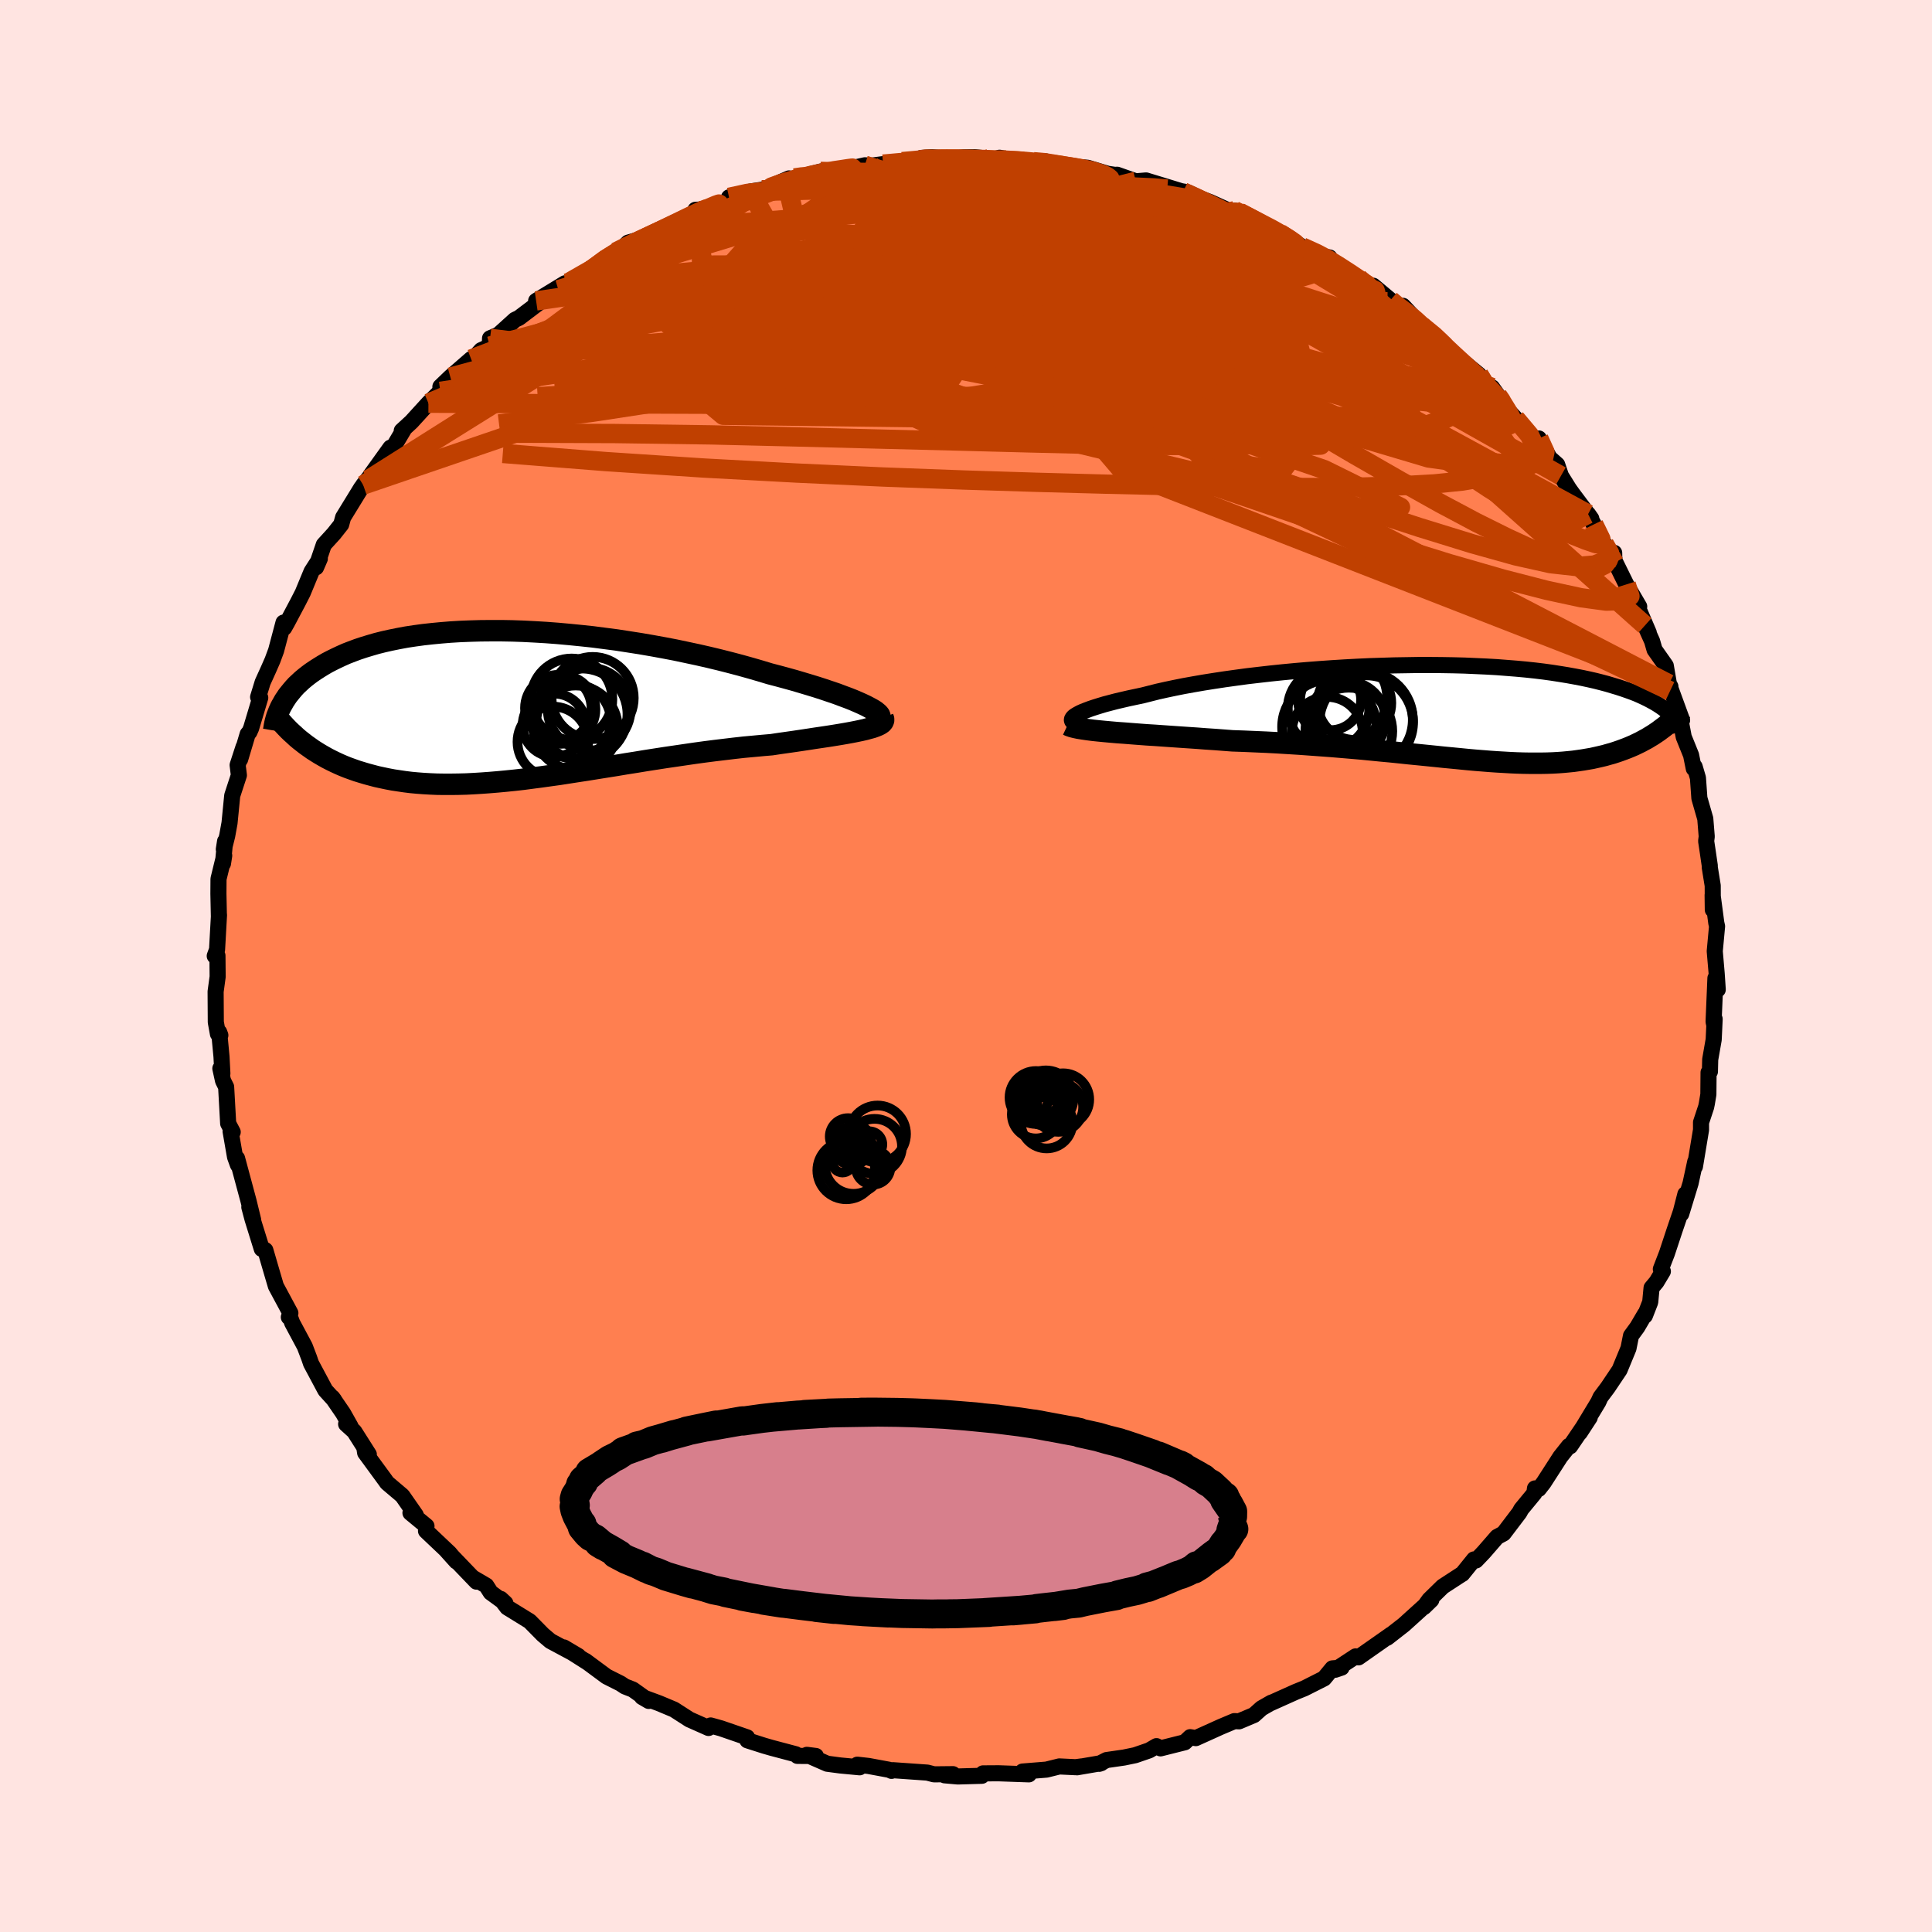 <svg xmlns="http://www.w3.org/2000/svg" width="500" height="500" viewBox="-100 -100 200 200"><defs><clipPath id="c"><path d="m36.73.15-.4-.19-.45-.2-.49-.21-.53-.21-.57-.21-.61-.23-.65-.22-.68-.23-.71-.23-.75-.23-.77-.23-.81-.24-.83-.23-.85-.23-.88-.23-.96-.29-1-.29-1.04-.29-1.06-.28-1.1-.28-1.12-.27-1.14-.26-1.17-.25-1.18-.25-1.2-.23-1.21-.22-1.22-.21-1.22-.19-1.23-.19-1.23-.16-1.23-.16-1.22-.13-1.21-.12-1.21-.11-1.19-.09-1.18-.07-1.17-.06-1.15-.04-1.12-.02h-1.11l-1.08.01-1.05.03-1.03.04-1 .06-.98.08-.94.09-.91.1-.88.12-.86.13-.81.15-.79.16-.76.17-.72.18-.69.2-.66.2-.63.21-.59.22-.57.22-.54.24-.51.24-.49.24-.46.24-.43.25-.42.26-.39.25-.37.25-.35.26-.33.26-.31.26-.29.27-.28.26-.25.27-.23.27-.22.27-.21.26-.18.27-.18.27-.15.27-.15.26 2.55 4.02.34.24.35.25.36.23.37.23.38.22.39.22.41.21.41.2.43.2.44.19.45.18.47.17.48.17.49.15.5.15.52.14.53.14.55.12.57.12.58.11.6.09.61.09.64.08.65.06.66.05.69.04.7.03.73.01h.73l.76-.01.78-.02.79-.04.81-.05.83-.06.84-.07.86-.08.88-.09.89-.1.91-.12.92-.12.93-.13.95-.13.96-.15.97-.15.98-.15 1-.16 1-.16 1.01-.16 1.01-.17 1.02-.16 1.03-.17 1.03-.16 1.03-.16 1.03-.15 1.02-.15 1.03-.15 1.02-.14 1.02-.13 1-.12 1-.12.99-.11.98-.09.96-.09.94-.08.79-.12.78-.11.77-.11.74-.11.73-.11.71-.11.68-.1.67-.1.63-.1.61-.1.58-.1.55-.1.51-.1.48-.1.44-.1"/></clipPath><clipPath id="b"><path d="m-38.63.42.17-.12.22-.13.26-.14.31-.14.36-.14.4-.15.45-.15.48-.15.53-.16.57-.15.61-.16.64-.15.69-.16.71-.15.75-.16.75-.19.79-.2.85-.19.9-.19.95-.19 1-.18 1.04-.18 1.07-.17 1.12-.17 1.15-.16 1.18-.16 1.2-.14 1.23-.14 1.25-.13 1.26-.12 1.28-.11 1.29-.1 1.29-.09 1.29-.08 1.3-.07 1.28-.06 1.29-.04 1.27-.04 1.26-.02 1.24-.02h1.23l1.2.01 1.18.02 1.16.03 1.13.05 1.1.05 1.07.06 1.04.08 1.01.08.98.09.94.1.91.11.87.12.83.13.8.13.77.14.73.14.7.15.66.15.63.16.6.16.57.17.54.16.52.17.49.17.47.17.44.17.41.18.39.18.37.18.34.18.33.18.3.18.28.18.26.18.24.18.22.19.2.18.19.18-1.26 1.72-.28.19-.3.2-.3.18-.31.19-.32.17-.33.18-.33.16-.35.17-.35.15-.36.15-.37.14-.38.14-.38.13-.4.13-.4.11-.42.12-.42.1-.44.1-.45.1-.47.08-.47.08-.49.07-.5.07-.51.05-.53.05-.55.04-.55.03-.57.02-.59.01H8.54l-.63-.01-.66-.02-.67-.03-.69-.04-.7-.04-.73-.05-.75-.06-.76-.06-.78-.07-.81-.08-.82-.08-.85-.08-.86-.09-.89-.09-.9-.09-.93-.09-.94-.1-.97-.1-.98-.09-1.01-.1-1.02-.1-1.04-.09-1.06-.09-1.08-.09-1.09-.08-1.1-.08-1.12-.08-1.13-.07-1.14-.07-1.15-.06-1.16-.05-1.16-.05-1.17-.04-.92-.07-.92-.07-.91-.06-.91-.07-.9-.06-.89-.06-.87-.06-.86-.06-.85-.06-.82-.05-.8-.06-.78-.06-.76-.06-.72-.05-.69-.06"/></clipPath><filter id="a"><feTurbulence baseFrequency=".05" numOctaves="3" result="noise" type="noise"/><feDisplacementMap in="SourceGraphic" in2="noise" scale="2"/></filter></defs><rect width="100%" height="100%" x="-100" y="-100" fill="#FFE4E1"/><path fill="coral" stroke="#000" stroke-linejoin="round" stroke-width="1.667" d="m77.71.79.11 1.65-.24-1.18-.19 4.5.07.35.04-.62-.1 2.13-.36 2.06-.03 1.25-.14.09-.02 2.27-.16.96-.07.34-.53 1.6v.77l-.63 3.8.03-.5-.48 2.22-.97 3.18.43-2.04-.47 1.83-.64 1.88-.8 2.42-.63 1.63.21.23-.66 1.1-.51.61-.14 1.47-.55 1.41.01-.17-.8 1.36-.65.89-.26 1.3-.92 2.23-1.18 1.76-.1.14-.69.92-.23.5-1.92 3.18 1.03-1.58-2.03 2.99-.12-.04-.89 1.12-1.74 2.7-.5.64-.39-.06-.07.51-1.35 1.64-.19.35-1.64 2.16-.67.36-1.39 1.6-.8.84-.2-.11-1.21 1.5-.14.08-1.89 1.23-1.39 1.36-.55.76.76-.74-2.84 2.57-1.73 1.35.39-.33-.18.13-3.18 2.23-.3-.1-2.1 1.38.65-.22-.95.08-.86 1.04-2.04 1.03-.89.36-2.54 1.14v-.02l-1.01.58-.78.7-1.54.65-.49-.02-1.4.59-2.59 1.17-.58-.1-.56.53-2.51.63-.42-.23-.76.44-1.45.5-1.16.24-1.8.26-.76.39.21-.07-2.51.43.47-.09-.62.08-1.68-.08-1.33.33-2.48.2.66.29-3.13-.11-1.62.01-.12.25-2.49.07-1.36-.12.86-.12-1.96.02-.69-.18-3.56-.25-.15.07-.23-.11-2.16-.4-1.15-.13.24.27-2.01-.19-1.35-.18-2.1-.92.93.12-1.91-.01-.17-.17-2.49-.66-.8-.23-1.72-.55-.03-.31-2.7-.93-1.07-.3-.22.26-1.98-.88-1.6-1.03-1.55-.65-1.76-.65.7.41-1.65-1.18-.82-.32-.45-.3-1.45-.73-2.19-1.62.18.14-2.41-1.53 1.5.89-2.89-1.55-.78-.66-1.37-1.39-2.32-1.43-.67-.88.48.45-1.52-1.11-.46-.72-1.28-.75.26.34-3.13-3.26 1.05 1.17-.7-.85-2.44-2.31.05-.5-1.66-1.37.55.23-1.39-2-1.58-1.34-.19-.27-2.08-2.84-.08-.5.46.67-1.51-2.38-.84-.76.46.25-.77-1.37-1.11-1.62.18.24-.91-1-1.48-2.77-.19-.56-.46-1.21-1.3-2.43-.2-.54-.15-.06.16-.42-1.5-2.79-.36-1.22-.73-2.5-.15-.1-.22-.03-.96-3.09-.33-1.24.4 1.34-.48-1.97-1.19-4.42.09.68-.3-.83-.46-2.65.22.08-.47-.89-.21-3.78-.32-.64-.28-1.27.21.52-.09-1.74-.24-2.54.12.32-.25-.14-.22-1.22-.02-3.16.21-1.54-.02-2.18-.28.03.24-.66.2-3.59-.01.19-.05-2.39.01-1.52.59-2.42-.13.83.22-2.31-.13.83.35-1.4.24-1.32.28-2.84.69-2.11-.13-1.05.61-1.87-.35 1.27.78-2.61.18-.21.17-.38.95-3.17-.22-.07.47-1.53.59-1.3.43-.98.37-1 .77-2.9.07.54.3-.53 1.14-2.15.48-.94.91-2.2.86-1.34-.39.9.8-2.34 1.04-1.14.76-.96.2-.73 1.87-3.05.93-1.21-.72.91.53-.56.2-.4 2.09-2.91.25.03 1.14-1.92-.22.14 1-.92 1.76-1.93 1.24-1.23v-.48l1.03-.99 2.15-1.87.35-.16.69-.76.89-.41.03-.82.87-.37 1.7-1.54.42-.2 2.59-1.96-.81.2 2.98-1.82-.68.66 1.06-.74 2.02-1.17.14-.01 2.62-1.97-.15.09.36.07 1.17-1.14 1.66-.47 1.11-.43 1.65-1 2.25-.97.3-.53 1.03-.06 2.35-.74.1-.49 2.19-.6 1.2-.19 1.5-.42-2.31.84 3.63-1.59-.3.21 3.57-.92.39-.07v.15l1.77-.32.11.11 2.31-.52.66.04 1.23-.16 1.97-.26 1.62-.12.26-.07.1-.19 1.08-.07 1.93.14 1.4-.13 1.16-.01 1.45.15.06.2 1.02-.3 2.71.47.8-.06 1.29-.03.67.34 2.46.46.64-.19.57.05 2.06.62.73.11.25-.01 1.93.68 1.06-.09 3.83 1.17-.2-.06.68.12 1.47.69.88.33L27.65-78l.16-.19.48.17 1.18.59 1.72.92 1.04.47.24.18 1 .51 1.32.91 1.98.94.86.15.36.61 2.66 1.55 1.4 1.13.71.33-.6-.69 1.78 1.49.34.57.96.02 1.93 2.06 1.84 1.45.55.47-1.04-.58 2.07 1.92-.8-.91 3.31 2.72.09.27 1.85 1.89 1.1 1.52-1.68-2.36 1.74 2.47.68.74 2.49 2.89-.07-.82 1.12 2.02.78.69.39 1.16.84 1.35.33.46 1.55 2.07.42.55-.33-.47.59 1.07 1.09 2.02 1.04 1.95-.02-1.03-.15.43 1.4 2.84 1.34 2.29-.6-1 1.59 3.71-.39-.76.73 1.62.26.9 1.16 1.65.45 2.61.03-.45-.16-.27 1.37 3.75-.33-.88.5 2.62.76 1.88.28 1.39.09-.19.34 1.16.15 2.1.61 2.12.15 1.85-.06.47.15 1 .23 1.57-.01.12.31 1.92.01 2.5-.02-1.51.38 2.87.08.35-.24 2.58.2 2.32.11 1.65" filter="url(#a)"/><path fill="#fff" d="m-38.63.42.17-.12.22-.13.26-.14.31-.14.36-.14.4-.15.45-.15.48-.15.53-.16.57-.15.61-.16.64-.15.69-.16.71-.15.75-.16.75-.19.79-.2.85-.19.9-.19.95-.19 1-.18 1.04-.18 1.07-.17 1.12-.17 1.15-.16 1.18-.16 1.2-.14 1.23-.14 1.25-.13 1.26-.12 1.28-.11 1.29-.1 1.29-.09 1.29-.08 1.3-.07 1.28-.06 1.29-.04 1.27-.04 1.26-.02 1.24-.02h1.23l1.2.01 1.18.02 1.16.03 1.13.05 1.1.05 1.07.06 1.04.08 1.01.08.98.09.94.1.91.11.87.12.83.13.8.13.77.14.73.14.7.15.66.15.63.16.6.16.57.17.54.16.52.17.49.17.47.17.44.17.41.18.39.18.37.18.34.18.33.18.3.18.28.18.26.18.24.18.22.19.2.18.19.18-1.26 1.72-.28.19-.3.2-.3.18-.31.19-.32.17-.33.18-.33.16-.35.17-.35.15-.36.15-.37.14-.38.14-.38.13-.4.13-.4.11-.42.12-.42.1-.44.1-.45.1-.47.08-.47.08-.49.07-.5.07-.51.05-.53.05-.55.04-.55.03-.57.02-.59.01H8.54l-.63-.01-.66-.02-.67-.03-.69-.04-.7-.04-.73-.05-.75-.06-.76-.06-.78-.07-.81-.08-.82-.08-.85-.08-.86-.09-.89-.09-.9-.09-.93-.09-.94-.1-.97-.1-.98-.09-1.01-.1-1.02-.1-1.04-.09-1.06-.09-1.08-.09-1.09-.08-1.1-.08-1.12-.08-1.13-.07-1.14-.07-1.15-.06-1.16-.05-1.16-.05-1.17-.04-.92-.07-.92-.07-.91-.06-.91-.07-.9-.06-.89-.06-.87-.06-.86-.06-.85-.06-.82-.05-.8-.06-.78-.06-.76-.06-.72-.05-.69-.06" filter="url(#a)" transform="translate(49.79 -26.23)"/><path fill="#fff" d="m36.73.15-.4-.19-.45-.2-.49-.21-.53-.21-.57-.21-.61-.23-.65-.22-.68-.23-.71-.23-.75-.23-.77-.23-.81-.24-.83-.23-.85-.23-.88-.23-.96-.29-1-.29-1.04-.29-1.06-.28-1.1-.28-1.12-.27-1.14-.26-1.17-.25-1.18-.25-1.2-.23-1.21-.22-1.22-.21-1.22-.19-1.23-.19-1.23-.16-1.23-.16-1.22-.13-1.21-.12-1.21-.11-1.19-.09-1.18-.07-1.17-.06-1.15-.04-1.12-.02h-1.11l-1.08.01-1.05.03-1.03.04-1 .06-.98.08-.94.09-.91.1-.88.12-.86.13-.81.15-.79.16-.76.17-.72.18-.69.2-.66.2-.63.21-.59.22-.57.22-.54.24-.51.24-.49.24-.46.24-.43.25-.42.26-.39.25-.37.25-.35.26-.33.26-.31.26-.29.27-.28.26-.25.27-.23.27-.22.27-.21.26-.18.27-.18.27-.15.27-.15.26 2.55 4.02.34.24.35.25.36.23.37.23.38.22.39.22.41.21.41.2.43.2.44.19.45.18.47.17.48.17.49.15.5.15.52.14.53.14.55.12.57.12.58.11.6.09.61.09.64.08.65.06.66.05.69.04.7.03.73.01h.73l.76-.01.78-.02.79-.04.81-.05.83-.06.84-.07.86-.08.88-.09.89-.1.91-.12.92-.12.93-.13.95-.13.96-.15.97-.15.98-.15 1-.16 1-.16 1.01-.16 1.01-.17 1.02-.16 1.03-.17 1.03-.16 1.03-.16 1.03-.15 1.02-.15 1.03-.15 1.02-.14 1.02-.13 1-.12 1-.12.99-.11.98-.09.96-.09.94-.08.79-.12.78-.11.77-.11.74-.11.73-.11.71-.11.68-.1.67-.1.63-.1.61-.1.58-.1.55-.1.51-.1.48-.1.44-.1" filter="url(#a)" transform="translate(-47.07 -27.08)"/><g fill="none" stroke="#000" transform="translate(49.79 -26.23)"><path stroke-linejoin="round" stroke-width="1.667" d="m-37.49 1.28-.35-.04-.3-.06-.24-.06-.19-.08-.14-.08-.09-.09-.03-.1.02-.11.07-.12.11-.12.17-.12.22-.13.26-.14.31-.14.36-.14.4-.15.45-.15.48-.15.53-.16.57-.15.61-.16.64-.15.69-.16.71-.15.75-.16.75-.19.79-.2.85-.19.9-.19.95-.19 1-.18 1.04-.18 1.07-.17 1.12-.17 1.15-.16 1.18-.16 1.2-.14 1.23-.14 1.25-.13 1.26-.12 1.28-.11 1.29-.1 1.29-.09 1.29-.08 1.3-.07 1.28-.06 1.29-.04 1.27-.04 1.26-.02 1.24-.02h1.23l1.2.01 1.18.02 1.16.03 1.13.05 1.1.05 1.07.06 1.04.08 1.01.08.98.09.94.1.91.11.87.12.83.13.8.13.77.14.73.14.7.15.66.15.63.16.6.16.57.17.54.16.52.17.49.17.47.17.44.17.41.18.39.18.37.18.34.18.33.18.3.18.28.18.26.18.24.18.22.19.2.18.19.18.17.18.16.18.14.17.12.18.11.17.1.18.08.17.08.17.06.17.05.16" filter="url(#a)"/><path stroke-linejoin="round" stroke-width="2.222" d="m-39.27 1.28.19.09.26.09.32.08.38.08.44.07.48.07.54.07.57.06.62.06.66.06.69.06.72.05.76.06.78.06.8.06.82.05.85.06.86.06.87.06.89.06.9.06.91.07.91.06.92.07.92.07 1.17.04 1.16.05 1.16.05 1.15.06 1.14.07 1.13.07 1.12.08 1.1.08 1.09.08 1.08.09 1.06.09 1.04.09 1.02.1 1.01.1.98.09.97.1.94.1.93.09.9.09.89.09.86.09.85.08.82.08.81.08.78.07.76.06.75.06.73.05.7.04.69.04.67.03.66.02.63.01h1.23l.59-.01.57-.02.55-.03.55-.04.53-.05.51-.05.5-.07.49-.07.47-.08.47-.08.45-.1.44-.1.42-.1.42-.12.4-.11.4-.13.38-.13.38-.14.37-.14.36-.15.35-.15.35-.17.33-.16.33-.18.32-.17.31-.19.3-.18.3-.2.28-.19.28-.21.27-.2.27-.21.25-.22.25-.21.25-.23.23-.22.23-.23.22-.23.21-.23" filter="url(#a)"/><circle cx="-10.305" cy=".715" r="3.948" clip-path="url(#b)" filter="url(#a)"/><circle cx="-12.045" cy="-1.34" r="3.152" clip-path="url(#b)" filter="url(#a)"/><circle cx="-8.35" cy=".99" r="4.844" clip-path="url(#b)" filter="url(#a)"/><circle cx="-10.16" cy="1.92" r="4.5" clip-path="url(#b)" filter="url(#a)"/><circle cx="-12.395" cy="2.055" r="3.678" clip-path="url(#b)" filter="url(#a)"/><circle cx="-12.26" cy="-.42" r="4.218" clip-path="url(#b)" filter="url(#a)"/><circle cx="-9.575" cy="-.995" r="3.814" clip-path="url(#b)" filter="url(#a)"/><circle cx="-10.82" cy="-1.545" r="4.626" clip-path="url(#b)" filter="url(#a)"/><circle cx="-8.52" cy=".745" r="4.982" clip-path="url(#b)" filter="url(#a)"/><circle cx="-12.185" cy="1.48" r="4.882" clip-path="url(#b)" filter="url(#a)"/></g><g fill="none" stroke="#000" transform="translate(-47.07 -27.08)"><path stroke-linejoin="round" stroke-width="2.222" d="m37.94 1.46.14-.06.07-.09.01-.1-.04-.11-.1-.13-.16-.14-.2-.16-.26-.16-.31-.17-.36-.19-.4-.19-.45-.2-.49-.21-.53-.21-.57-.21-.61-.23-.65-.22-.68-.23-.71-.23-.75-.23-.77-.23-.81-.24-.83-.23-.85-.23-.88-.23-.96-.29-1-.29-1.04-.29-1.06-.28-1.1-.28-1.12-.27-1.14-.26-1.17-.25-1.18-.25-1.2-.23-1.21-.22-1.22-.21-1.22-.19-1.23-.19-1.23-.16-1.23-.16-1.22-.13-1.21-.12-1.21-.11-1.19-.09-1.18-.07-1.17-.06-1.15-.04-1.12-.02h-1.11l-1.08.01-1.05.03-1.03.04-1 .06-.98.08-.94.09-.91.1-.88.12-.86.13-.81.15-.79.16-.76.17-.72.18-.69.2-.66.2-.63.21-.59.22-.57.22-.54.24-.51.24-.49.24-.46.24-.43.25-.42.26-.39.25-.37.25-.35.26-.33.26-.31.26-.29.27-.28.26-.25.27-.23.27-.22.27-.21.26-.18.27-.18.27-.15.27-.15.26-.13.26-.12.27-.1.26-.1.25-.08.26-.07.25-.06.25-.05.25-.04.25-.04.24" filter="url(#a)"/><path stroke-linejoin="round" stroke-width="2.222" d="m38.48 1.36.06.16v.14l-.06.14-.11.13-.17.12-.23.12-.27.11-.31.11-.37.1-.4.11-.44.1-.48.1-.51.1-.55.1-.58.1-.61.1-.63.1-.67.1-.68.1-.71.11-.73.11-.74.11-.77.11-.78.11-.79.12-.94.08-.96.09-.98.09-.99.11-1 .12-1 .12-1.02.13-1.02.14-1.03.15-1.02.15-1.03.15-1.03.16-1.03.16-1.03.17-1.02.16-1.01.17-1.01.16-1 .16-1 .16-.98.15-.97.15-.96.15-.95.13-.93.13-.92.12-.91.12-.89.1-.88.09-.86.08-.84.07-.83.06-.81.05-.79.04-.78.02-.76.01h-.73l-.73-.01-.7-.03-.69-.04-.66-.05-.65-.06-.64-.08-.61-.09-.6-.09-.58-.11-.57-.12-.55-.12-.53-.14-.52-.14-.5-.15-.49-.15-.48-.17-.47-.17-.45-.18-.44-.19-.43-.2-.41-.2-.41-.21-.39-.22-.38-.22-.37-.23-.36-.23-.35-.25-.34-.24-.32-.25-.32-.25-.31-.26-.29-.27-.29-.26-.28-.27-.26-.27-.26-.28-.25-.28-.24-.28" filter="url(#a)"/><circle cx="7.293" cy="1.02" r="4.732" clip-path="url(#c)" filter="url(#a)"/><circle cx="4.858" cy=".38" r="3.44" clip-path="url(#c)" filter="url(#a)"/><circle cx="4.298" cy="3.88" r="3.656" clip-path="url(#c)" filter="url(#a)"/><circle cx="8.058" cy=".485" r="4.29" clip-path="url(#c)" filter="url(#a)"/><circle cx="5.143" cy=".515" r="3.566" clip-path="url(#c)" filter="url(#a)"/><circle cx="4.443" cy="2.155" r="3.27" clip-path="url(#c)" filter="url(#a)"/><circle cx="6.658" cy="2.405" r="4.36" clip-path="url(#c)" filter="url(#a)"/><circle cx="6.248" cy="-.54" r="4.214" clip-path="url(#c)" filter="url(#a)"/><circle cx="6.453" cy="1.75" r="3.856" clip-path="url(#c)" filter="url(#a)"/><circle cx="8.423" cy="-.665" r="4.254" clip-path="url(#c)" filter="url(#a)"/></g><g fill="none" stroke="#C04000" stroke-linejoin="round" stroke-width="2"><path d="m40.65-71.19.85.76.1.38-.35.37-.65.49-.95.62-1.32.71-1.79.74-2.37.73-3 .67-3.65.63-4.24.62-4.81.63-5.36.65-5.97.64-6.65.61-7.43.56-8.25.53-9.04.58-9.74.67-10.37.67m72.63-19.09 1.17.61.99.54.65.41.38.32.17.26-.07.2-.38.12-.75.03-1.22-.1-1.75-.26-2.33-.45-2.97-.68-3.63-.93-4.29-1.15-5.01-1.32-5.87-1.52" filter="url(#a)"/><path d="m42.76-69.73-.12-.03v.52l-.28.68-.69.76-1.23.79-1.9.73-2.66.65-3.4.57-4.1.56-4.75.59-5.4.62-6.1.62-6.89.55-7.74.46-8.66.39-9.59.42-10.51.54-11.32.59m35.97-23.55 1.15-.1.85-.08.97-.07 1.2-.03h1.37l1.39.02 1.31.03 1.17.04 1.01.05.84.04.66.03.42.03.14.03-.16.01H5.2l-.91-.03-1.41-.05-1.97-.07-2.55-.1m58.52 26.84 1.45 1.72.43.92-.13.81-.58.77-1 .71-1.43.63-1.88.52-2.36.4-2.86.29-3.35.19-3.84.13-4.33.06-4.82-.01-5.35-.07-5.89-.12-6.46-.15-7.06-.19-7.67-.24-8.32-.31-8.97-.41-9.61-.52-10.16-.67-10.64-.84m32.9-29.18.62.03 1.33.14 2.03.18 2.62.25 3.06.32 3.41.36 3.63.4 3.74.42 3.76.45 3.7.47 3.64.49 3.64.5 3.73.53 3.78.6" filter="url(#a)"/><path d="m32.47-75.86.96.62.85.71.52.71.15.73-.23.77-.66.77-1.16.76-1.69.72-2.21.71-2.68.74-3.12.8-3.57.86-4.05.91-4.58.92-5.2.92-5.84.94-6.47.98-7.08 1.08-7.69 1.19-8.34 1.32-9.06 1.38-9.66 1.21" filter="url(#a)"/><path d="m42.05-70.06.3.13.07.22.01.43-.11.56-.35.64-.69.65-1.15.58-1.65.48-2.13.4-2.57.34-2.99.32-3.43.32-3.93.29-4.48.23-5.07.14-5.67.05-6.25-.01-6.83-.02h-7.45l-8.14-.02-8.9-.06-9.64-.15m-2.14-6.21 1.56-.89 1.42-.81 1.41-.78 1.44-.72 1.52-.7 1.68-.73 1.83-.76 1.92-.79 1.95-.79 1.87-.75 1.73-.68 1.56-.61 1.35-.53 1.14-.44.92-.37.67-.28.4-.19.09-.11-.31-.01-.76.11" filter="url(#a)"/><path d="m-19.64-80.78-.47.13 1.12-.4 1.53-.45 1.51-.37 1.28-.27 1.03-.19.8-.12.59-.09.38-.05.11-.01-.21.03-.65.11-1.31.23-2.12.38m59.99 12.92.59.51.98.73 1.01.83.76.7.41.45.11.24-.12.09-.28-.03-.48-.16-.77-.33-1.16-.6-1.62-.92-2.1-1.25-2.53-1.53-2.99-1.81-3.55-2.16-4.25-2.68m-25.5-6.52 1.4-.07 1.57.09 1.42.12 1.27.14 1.16.14 1.02.15.84.13.63.12.39.1.16.1-.09.07-.33.06-.62.03-.99-.01-1.49-.06-2.03-.12-2.53-.17-2.89-.22-3.06-.25m-34.64 9.12.1-.01.56-.28.88-.44 1.04-.5 1.06-.49.97-.44.8-.32.59-.17.36-.01.11.15-.14.33-.41.51-.73.68-1.06.87-1.39 1.08-1.73 1.29-2.07 1.54-2.44 1.8-2.86 2.12-3.37 2.46-3.87 2.76-4.18 2.87" filter="url(#a)"/><path d="m-38.98-71.93 1.69-1.24 1.01-.63 1-.54 1.2-.6 1.36-.66 1.45-.69 1.43-.67 1.3-.62 1.12-.52.88-.39.63-.27.34-.12.01.04-.39.23-.83.42-1.29.61-1.7.77-2.02.93-2.28 1.06" filter="url(#a)"/><path d="m-38.98-71.93 1.69-1.24 1.01-.63 1.01-.55 1.2-.6 1.37-.66 1.42-.69 1.35-.65 1.17-.57.93-.44.63-.29.32-.12-.06.07-.48.28-.98.51-1.5.73-1.99.92-2.28 1.06M59.3-54.61l.63 1.39-.17.79-.9.43-1.6.13-2.33-.2-3.11-.56-3.93-.93-4.77-1.29-5.65-1.6-6.56-1.89-7.54-2.21-8.57-2.58-9.63-2.95-10.64-3.26-11.72-3.56m45-5.29.65.31.8.46.64.47.38.4.11.36-.15.33-.4.31-.69.28-1.02.24-1.42.18-1.85.09-2.36-.03-2.92-.14-3.5-.26-4.08-.34-4.58-.4-5.03-.47-5.45-.59-6.06-.75-7.03-.89m23.13-4.63 1.15.1 1.19.19 1.14.19 1.02.16.88.16.75.17.62.19.52.19.4.2.24.2.03.2-.27.19-.6.17-.97.15-1.36.12-1.74.08-2.12.05h-2.5L2.5-80.6l-3.23-.09-3.65-.14-4.23-.15-4.88-.17" filter="url(#a)"/><path d="m53.1-61.21.39.63.28.67-.27.32-.74.09-1.07.02-1.42-.04-1.86-.19-2.42-.42-3.08-.69-3.78-1-4.5-1.28-5.21-1.6-5.89-1.94-6.59-2.3-7.28-2.7-8.07-3.09-9.13-3.33" filter="url(#a)"/><path d="m66.08-43.69.54.94.02.32-.16.41-.37.48-.66.32-1.05.04-1.46-.31-1.89-.63-2.31-.95-2.75-1.27-3.2-1.59-3.68-1.96-4.2-2.35-4.74-2.72-5.27-3.1-5.78-3.45-6.25-3.82-6.72-4.23-7.3-4.68-8.14-5.19m-15.76-4.81h.51l.99.04 1.47.02 1.83.03 2.1.03 2.28.06 2.4.07 2.44.09 2.41.12 2.37.13 2.31.15 2.29.16 2.25.18 2.18.18 2.02.17 1.78.13 1.52.07 1.35.06 1.38.12" filter="url(#a)"/><path d="m53.1-61.21.41.69.31.83-.18.6-.59.53-.85.59-1.14.67-1.49.68-1.94.64-2.44.56-2.97.49-3.49.4-4.03.33-4.54.21-5.07.11-5.6-.01-6.15-.1-6.73-.16-7.32-.19-7.94-.2-8.56-.22-9.2-.22-9.91-.14-10.68-.04m69.47-24.99.27.13 1.02.46 1.47.7 1.72.84 1.78.88 1.8.9 1.77.92 1.74.92 1.65.88 1.47.77 1.26.64 1.04.53.89.43.77.39.63.38M-8.58-83.01l1.79-.16 1.58-.02 1.52.07 1.7.15 1.98.21 2.22.26 2.36.3 2.39.33 2.37.35 2.34.35 2.28.35 2.2.32 2.07.3 1.89.28 1.66.27 1.35.23.86.07" filter="url(#a)"/><path d="m55.04-59.05.35.51.1.19.31.5.4.66.3.59.03.4-.27.19-.62-.03-.95-.27-1.3-.52-1.66-.79-2.06-1.1-2.51-1.42-2.97-1.72-3.43-2.02-3.84-2.31-4.25-2.62-4.69-2.98-5.17-3.34-5.57-3.59m11.05.7 1.23.63 1.13.59.93.48.76.43.68.4.59.36.44.31.2.24-.11.14-.48-.01-.92-.18-1.37-.38-1.83-.6-2.27-.78-2.72-.94-3.17-1.09-3.73-1.27-4.41-1.57" filter="url(#a)"/><path d="m34.79-74.44 1.52.69 1.17.62 1.14.7 1.08.7.88.59.64.44.43.33.27.25.13.21-.01.15-.21.07-.48-.07-.81-.27-1.17-.47-1.52-.68-1.85-.86-2.21-1.02-2.69-1.23-3.27-1.49-3.89-1.81-4.32-2.11m45.37 33.99.73 1.5.05.56-.56-.07-1.06-.36-1.57-.63-2.14-1.01-2.8-1.56-3.49-2.17-4.23-2.81-4.99-3.45-5.77-4.07-6.64-4.72-7.57-5.45-8.52-6.29" filter="url(#a)"/><path d="m-24.53-79.57 1.88-.41 1.57-.18 1.49-.07 1.71-.04 2.06-.06 2.35-.03 2.55.02 2.65.09 2.71.16 2.79.22 2.87.26 2.94.27 2.97.27 2.94.25 2.85.22 2.72.2 2.55.19 2.42.19 2.31.18 2.27.2 2.19.2 1.93.13" filter="url(#a)"/><path d="m-4.73-83.46.6-.08 1.34.09 1.74.21 1.92.31 1.99.39 2.06.47 2.15.53 2.25.56 2.34.61 2.4.64 2.42.67 2.41.69 2.35.69 2.27.67 2.14.63 2.02.59 1.9.57 1.82.56 1.74.56 1.62.53 1.36.42.87.17.31-.15" filter="url(#a)"/><path d="m28.29-78.02 1.07.62.69.56.16.46-.3.41-.71.41-1.12.41-1.61.42-2.15.42-2.79.41-3.49.39-4.27.34-5.11.26-5.95.18-6.71.11-7.41.04-8.06-.01-8.91.04m75.55 6.27 1.26 1.03.66.62.57.57.72.68.87.8.95.87.89.84.75.75.58.61.41.47.29.38.18.28.06.17h-.12l-.36-.2-.64-.46-.92-.71-1.19-.96-1.41-1.19-1.61-1.42-1.86-1.67L45-66.85l-2.95-2.57" filter="url(#a)"/><path d="m48.52-64.94 1.11 1.13.41.8.01.84-.55.79-1.22.63-1.91.47-2.56.35-3.13.32-3.7.29-4.31.27-4.99.21-5.74.12-6.53.03-7.31-.07-8.08-.2-8.8-.34-9.51-.52-10.24-.75-11.02-.99" filter="url(#a)"/><path d="m68.35-39.5.38 1.21-.76.46-1.69.06-2.6-.35-3.56-.77-4.54-1.17-5.59-1.61-6.73-2.09-7.93-2.62-9.16-3.13-10.37-3.63-11.55-4.12-12.65-4.7-13.6-5.46" filter="url(#a)"/><path d="m67.12-41.74-.27-.49-.64.28-1.15.44-1.85.16-2.7-.3-3.59-.8-4.51-1.26-5.44-1.68-6.4-2.09-7.38-2.51-8.43-2.97-9.55-3.45-10.73-3.9-11.93-4.33-13.12-4.81" filter="url(#a)"/><path d="m-55.65-58.26 64.63.24 9.77-8.23-3.35-5.12-4.68-2.31-4.86-.96-5.43.03-4.69 1.27-1.7 2.56 2.58 3.38 6.22 3.45 7.8 2.87L18-59.06l5.86 1.31 4.1.7 2.11-.2-.3-1.7-2.69-3.49-3.79-4.55-2.93-4.09-1.41-2.38-1.94-.87-2.36-.47 23.34 2.06" filter="url(#a)"/><path d="M61.59-50.74 25.47-71.1l-12.3-4.31-.71 4 .01 6.72-2.77 5.71-3.38 3.05-1.51.39.83-1.27 2.38-1.75 3.1-1.56 3.19-1.48 2.43-2.02.65-3.04-1.78-3.92-3.88-4.05-4.85-3.2-4.53-1.61-3.24.38-1.03 2.49 3 4.56 9.89 5.9 17.43 4.96 17.22.42 7.57-.21M-49.3-64.16l31.47-6.35 14.19-.31 2.51.42.79.32.15-.01-1.49-.17h-2.23l-1.11.3.82.53 1.83.65 1.19.72-.56.76-2.28.52-3.07-.04-2.61-.73-.99-.86 1.46.15 4 2.25 4.2 4.47-3.25 4.79-20.85-.26-16.39-13.66" filter="url(#a)"/><path d="M56.14-57.53 26.45-60.6 7.59-59.56l3.53 2.8 7.87 1.42-.3-1.91-9.33-4.21-13.33-4.1-12.53-2.23-9.39-.14-5.19.96.37.64 7.29-.59 13.06-1.8 12.62-2.37 2.27-2.59-11.3-3.5 2.14-6.47" filter="url(#a)"/><path d="m-10.47-82.89 43.21 20.58 2.83 1.61-13.39-4.99-15.86-4.67-12.1-2.72-6.43-.78-1.29.91 1.96 2.09 3.02 2.32 2.62 1.44 1.96-.12 1.87-1.6 2.13-2.3 1.95-2.15 1.03-1.57-.13-1.12-1.23-.99-3.54-.82-8.89-.12-14.19 1.1-8.38 1.44" filter="url(#a)"/><path d="m-18.62-81.32.84 3.62 17.06 6.29 16.57 5.85 7.52 3.32-.67 1.03-4.61-.07-4.24.15-1.08 1.25 2.73 2.45 5.52 2.98 6.48 2.42 5.22.74 1.34-1.76-4.07-4.04-6.24-4 1.58.45 16.94 5.77 7.52-9.06" filter="url(#a)"/><path d="m-10.47-82.89 33.78 10.15 8.66 3.7-3.73.4-7.11.88-6.06 1.45-2.18 1.41 2.97 1.49 6.89 1.8 7.53 1.6 4.55.35-.46-1.55-5.4-2.89-8.94-2.69L9.52-67.8l-8.13 1.07 2.57 2.13 19.96.15 9.55-10.9" filter="url(#a)"/><path d="m-28.31-77.75 3.85 17.26 12.21 2.33 4.84-2.44 5.68-1.53 7.81.61 7.65 1.56 6.21.81 4.61-.81 2.51-2.17-1.05-2.51-6.19-1.87-11.4-.78-14.11.04-12.56.21-8.01-.17-4.81-.26-6.94 2.05-23.86 15.07" filter="url(#a)"/><path d="m17.58-81.23-31.86 7.98 9.82 5.97 22.1 6.01 17.26 3.98 7.56.81-.69-1.87-5.6-3.3-7.37-3.43-7.14-2.53-6.29-1.12-5.81.14-5.83.62-5.75.16-4.87-.87-3.16-1.77-1.2-1.89.18-.98.02.69-2.62 2.35-5.79 2.5 2.62-.98L27.65-78" filter="url(#a)"/><path d="m-51.23-62.83 21.81-8.31 27.31-1.78 21.04.88 11.45.55 4.44-.07.73.01-1.51.43-3.5.89-4.96 1.25-5.36 1.17-5.21-.01-4.97-2.23-2.61-3.75 2.65-3.3-11.7-6.48" filter="url(#a)"/><path d="m-21.95-79.94-14.21 10.82 12.29 2.51 22.3-.76 18.29-1.05 10.07-.6 2.97-.36-2.08-.73-5.25-1.45-6.21-1.78-4.86-1.02-2.37.78-.63 2.85-.35 4.41.23 5.76 7.93 9.29L72.76-29.2" filter="url(#a)"/><path d="m-8.58-83.01 7.44 6.63-.9 3.7 6.97 2.75 6.93 3.11 3.26 3.11 2.22 2.92 4.39 2.85 6.62 2.52 6.06 1.57 2.3-.07-3.05-1.97-7.67-3.6-9.96-4.47-9.54-4.26-6.96-2.93-2.8-.65 2.98 2.15 10.56 4.81 17.95 6.4 19.65 5.85 10.02 1.39-9.37-13.74" filter="url(#a)"/><path d="m28.29-78.02-6.94-.13 6.6 5.09 2.85 4.64-1.46 2.04-1.43-.04.76-.85 1.97-.9 1.05-.83-1.54-.93-4.62-1.08-7.1-.98-8.36-.48-8.34.23-7.41.74-6.1.7-4.78.17-3.65-.37-2.9-.19-2.38 1.03-.9 3.03 4.19 4.92 14.51 5.34 22.37-.09L2.39-83.57" filter="url(#a)"/><path d="m-4.63-83.65-.46.76.59 1.73-2.43 4.35.03 5.78 5.27 4.7 9.02 2.37 9.93.96 8.42 1.29 4.55 2.2-1.45 1.83-7.69-.63-10.26-3.95-5.88-5.5 4.92-2.75 17.27 4.8 24.77 14.12 18.32 16.33" filter="url(#a)"/><path d="m34.79-74.44-35.16.29-13.26 2.42-.17.41 5.63.27 8.21.95 9.06 1.31 8.68 1.21 7.06.8 3.99.17-.29-.66-4.87-1.46-8.5-1.85-10.11-1.5-9.33-.4-6.66 1.02-3.31 2.05-.83 2.07-.43.87-1.73-1.07-1.92-2.59 1.79-2.58 2.9-.54-30.04 4.4" filter="url(#a)"/><path d="m-6.61-83.27-6.67 11.62 18.71 3.31 9.06.23-2-.59-5.52-.05-3.02.78 1.83 1.6 6.31 2.42 8.68 2.81 8.01 2.22 4.29.62-1.24-1.36-6.26-2.72-8.29-2.86-5.86-1.84.05-.34 5.43.64 5.47.01.56-1.71 3.7 1.16L64.4-46.78" filter="url(#a)"/><path d="M-28.01-78.28 10.19-63l-6.64-3.85-4.78-2.58 3.46 1.55 5.93 3.12 3.48 1.89.65-.3.4-1.69 2.83-1.53 5.87-.37 7 .62 4.48.53-1.79-.58-10.13-1.74-17.7-1.73-21.13-.29-17.3 1.08-4.99-.77 13.19-8.7" filter="url(#a)"/><path d="m8.27-83.29 14.07 19.83-2.87 2.45 6.66 2.12 5.41 2.53-5.43.77-16.15-1-19.55-1.36-13.99-.89-2.63-.87 8.37-1.86 12.33-3.3 4.98-3.86-11.24-1.76-25.03 4.75-25.6 15.95" filter="url(#a)"/><path d="M72.89-28.48 25.99-50.7l-4.01-4.78-7.1-3.63-9.3-5.33-5.36-5.5.27-3.75 4.23-1.09 5.5 1.21 4.35 2.3 1.73 1.94-1.1.64-2.93-.74-2.9-1.44-1.05-1.22 1.21-.5 1.26.03-2.98-.03-10.12-.06-13.39 1.03-1.75 1.72 41.87-9.5" filter="url(#a)"/><path d="m36.77-73.5-18.44-5.57-3.89-.43.07 2.16 4.03 3.56 6.24 3.76 4.72 3.18-.15 2.32-6.53 1.43-11.9.55-14-.21-12.01-.6-7.58-.64-3.68-.86-1.44-2.07 2.23-4.69 10.49-7.19 13.45-4.78" filter="url(#a)"/><path d="m-49.3-64.16 26.02-6.88 4.35.62 6.85 1.66 10.85 1.46 10.59.79 6.83.58 2.75 1.17.76 2.16.99 2.78 2.01 2.65 2.08 1.8.4.47-2.52-1.13-5.45-2.8-7.54-4.2-8.68-4.91-8.09-4.92-3.1-4.73 5.94-4.24 6.65-1.74" filter="url(#a)"/><path d="M53.19-60.94 20.96-73.9l-4.64-.78 1.24 3.74 2.14 3.81L22.6-65l3.55.69 2.8.27-.17.46-4.44.59-7.74.25-8.15-.62L2.5-65.2l-3.6-2.95-3.52-3.33-5.27-2.24-4.74.45 3.91 4.16 25.53 9.83L72.76-29.2" filter="url(#a)"/><path d="m-21.14-80.36 23.96-.36 8.71 3.4 1.9 5.52-2.64 3.81-2.32 1.26 2.21.27 6.67.63 7.48.88 4.41.13-.17-1.31-3.5-2.45-4.4-2.68-3.37-2.12-1.39-1.3.93-.67 2.24-.7-2.67-2.2-21.64-5.21" filter="url(#a)"/><path d="m-28.31-77.75 57.17 19.27 9.94 1.77L31.23-60l-10.61-3.89-10-3.67-8.91-3.15-6.72-2.24L-8-74l1.54.1 5.42.98 7.43 1.44 7.2 1.39 5.19.89 2.27.09-.81-.74-3.59-1.3-5.67-1.43-6.51-1.14-5.42-.79-2.49-.74.27-1.07-1.97-.6-14.56 3.51-35.95 15.15" filter="url(#a)"/><path d="m64.4-46.78-2.11 1.06L51-53.96l-11.95-5.41-10.45-2.66-8.79-2.1-7.31-2.43-5.4-2.38-2.49-1.66 1.04-.58 4.11.36 5.72.87 5.59.96 4.3.86 2.71.85 1.4 1.07.28 1.38-1.06 1.39-2.89.75-4.7-.32-5.77-.91-6.48-.17-8.85 1-11.64-2.17 15.1-18.41" filter="url(#a)"/><path d="m-49.27-64.98 32.26 4.02 38.53 9.28 20.27 4.89 3.19-.7-7.9-3.9-13.6-4.63-14.7-3.83-12.15-2.39-7.92-.99-4.46.03-3.16.64-3.31.91-2.39.8 1.86.17 8.82-.98 12.74-2.13L3-65.98l-21.1 1.06-44.3 15.13" filter="url(#a)"/><path d="m6.98-83.26 11.75 22.61-11.86-.26-3.24-3.22.37-.75-2.67.62-5.63.28-4.15-.6.8-1.19 5.58-1.14 7.7-.27 7.34 1.17 5.39 2.14 2.2 1.31.51-1.34 8.63-2.7 18.82 1.66" filter="url(#a)"/><path d="m-41.52-70.67 29.38-2.69 5.64 1.43L3.11-70l10.51.28 7.47-1.16 4.44-1.24 2.76-.46 1.85.33 1.17.91.84 1.48.99 2.22 1.2 2.96.8 3.2-.44 2.63-1.73 1.38-1.85-.13-.48-1.46 1-2.1.24-1.69-3.48-1.01-5.08-2.28 25.2 1.2" filter="url(#a)"/><path d="m-42.2-70.01 24.18-7.36 5.06-1.69 6.3-.16 9.54.97 10.34 2.3 8.03 3 3.07 2.32-2.72.51-6.86-1.41-7.76-2.43-5.93-2.2-3.45-.9-2.25.96-2.11 2.89-.74 4.19 3.35 3.84 6.16.39.22-7.01 4.75-11.46" filter="url(#a)"/><path d="m27.81-78.19-39.93 9.22.31 9.29 9.43 4.24 6.11-.91 2.68-3.52L8.3-63.1l1.68-.91-.61 1.69-4.73 2.68-6.89 1.11-3.64-2.4 3.19-5.84 7.67-6.64 11.29-1.9 32.26 10.37" filter="url(#a)"/><path d="m-22.34-80.17 1.86 3.23-3.62 4.11 4.78 1.88 10.73 1.64 13.36 2.14 12.85 2.14 9.62 1.44 5.04.48.97-.19-1.45-.24-2.55.18-3.84.61-6.52.59-10.36-.02-13.33-.99-12.92-1.79-7.92-1.99.66-1.44 9.01-.08 6.38 2.17-41.29 3.31" filter="url(#a)"/><path d="m-54.41-59.49 51.35-7.75 13.15-1.7-6.56-3.47-11.02-2.93-9.19-.82-5.41.97-1.2 1.69 2.41 1.58 4.89 1.38 6.82 1.5 9.01 1.93 10.64 2.17 8.93 1.71 2.77.13-1.75-2.15 7.33-2.59 21.8 3.48" filter="url(#a)"/><path d="m-53.38-60.96 37.21-10.12 21.22-1.8 4.83-.29-1.45-.04-1.44.31.59.85 2.38 1.21 3.16 1.19 2.87.9 1.61.44-.44-.12-2.63-.67-3.96-1.04-3.64-.92H5.12l.57 1.72 2.98 3.73 5.91 4.9 9.43 4.02 10.3 1.08 1.31-3.66-32.15-24.4" filter="url(#a)"/><path d="m-41.14-70.75 58.6 5.68 22.48 5.05 6.08 2.73-4.1-.81-9.77-2.85-11.09-3.23-8.91-2.73-5-2-1.16-1.38 1.63-1.01 3.27-.87 3.86-.84 3.37-.72 1.64-.35-.96.3-3.48 1.03-4.51 1.41-3.02.85-.2-.88-1.02-3.14-10.11-4.45-11.51-3.28" filter="url(#a)"/><path d="M54.46-59.89 21.73-72.5l-6.8.57-5.7 1.47-8.37-.68-8-1.13-4.99-.03-1 1.07 2.65 1.34 5.3.93 6.84.42 7.23.14 6.05-.04 2.93-.33-1.58-.58-5.68-.43-7.09.4-4.4 1.57 2.51 2.48 12.51 2.74 18.14.72-9.81-18.28" filter="url(#a)"/><path d="m54.46-59.89-29.31-4.05-21.11-.21 1.77 1.59 10.08 1.57 5.39.24-3.03-1.04-8.1-1.53-7.7-1.23-3.65-.44.81.49 3.29 1.15 3.28 1.29 1.76.82.15-.01-.59-.85-.17-1.34 1.35-1.26 3.57-.51 5.71.79 6.44 2.03 3.71 1.83-5.21-1.81L3.5-71.6-9.81-82.85" filter="url(#a)"/><path d="m22.47-80.15-4.19 11.28-3.02 8.19 4.69 3.3 4.5.36 2.53.13.04.95-3.27 1.12-6.24.18-7.09-1.29L5.2-58.4l-1.48-2.73 2.72-1.97 5.99-.58 7.09.62 5.25.7.83-.59-4.07-2.36-6.57-2.81-4.8-1.08 1.76 1.13 13.14.13 12.57-5.41" filter="url(#a)"/></g><g fill="none" stroke="#000"><circle cx="7.226" cy="15.366" r="2.482" filter="url(#a)"/><circle cx="8.27" cy="13.666" r="2.86" filter="url(#a)"/><circle cx="9.354" cy="14.722" r="1.026" filter="url(#a)"/><circle cx="9.562" cy="14.602" r="2.566" filter="url(#a)"/><circle cx="8.09" cy="13.678" r="1.66" filter="url(#a)"/><circle cx="7.842" cy="13.97" r="1.906" filter="url(#a)"/><circle cx="7.246" cy="13.61" r="2.74" filter="url(#a)"/><circle cx="10.046" cy="13.818" r="2.712" filter="url(#a)"/><circle cx="8.35" cy="16.218" r="2.666" filter="url(#a)"/><circle cx="8.17" cy="13.998" r="2.488" filter="url(#a)"/><circle cx="-12.206" cy="17.648" r="1.898" filter="url(#a)"/><circle cx="-12.398" cy="21.156" r="2.992" filter="url(#a)"/><circle cx="-11.646" cy="20.62" r="2.964" filter="url(#a)"/><circle cx="-11.294" cy="18.02" r="1.468" filter="url(#a)"/><circle cx="-9.618" cy="20.832" r="1.792" filter="url(#a)"/><circle cx="-11.802" cy="18.604" r="1.986" filter="url(#a)"/><circle cx="-12.786" cy="20.34" r="1.042" filter="url(#a)"/><circle cx="-9.154" cy="17.388" r="2.946" filter="url(#a)"/><circle cx="-9.47" cy="18.668" r="2.844" filter="url(#a)"/><circle cx="-10.018" cy="18.468" r="1.358" filter="url(#a)"/></g><path fill="#D77F8C" stroke="#000" stroke-linejoin="round" stroke-width="3" d="m27.5 57.75.23.54-.2-.2-.11.33.11.12-.42.72-.59.82-.05.21.21-.48-.51.8-.94.68.67-.56-.41.3-1.29 1.03-.6.37.29-.35-.45.37-.54.27-.62.26-.33.09-2.1.88.7-.3-1.73.69.48-.21-.57.15-.08.08-.96.29-.95.2-1.06.26-.11.07-1.35.24-1.91.38-.66.16-.93.09-1.57.26.9-.11-2.08.23-.67.08-.11.04-2.34.21.93-.08-3.85.25.45-.01-3.27.13-.89.01.81-.01-1.25.02H-3l-.48.01-3.12-.05-.75-.03-1.47-.06.75.04-2.61-.14.75.04-2.14-.14-.08-.01-3.33-.32 1.83.2-3.35-.4-1.8-.23-.25-.02-1.91-.3.99.15-3.2-.56 1.25.23-2.97-.61-.16-.07-1.08-.21-.71-.22h.03l-2.23-.6.69.21-.84-.24-1.87-.57-1-.42-.57-.18-.87-.45.41.25-.91-.45-1.16-.48-1.1-.58.22.09.14-.01-.02-.01-.83-.5-1.27-.71.47.29-.86-.72-.44-.22-.35-.32-.52-.63-.12-.43.09.09-.13-.12-.39-.74-.21-.54-.09-.43.13-.12-.02-.12-.1-.53.09-.33.33-.52.24-.52v-.12l.05.09.04-.12.22-.21-.04-.22 1.13-.97-.45.16 1.71-1.02.45-.29-.89.53.83-.55.74-.36.81-.53-.18.07 1.8-.65-.38.07.7-.16.94-.39.79-.22 1.41-.42-1.28.4.68-.22 1.96-.53-.06-.01 1.97-.41 1.09-.22-.94.21 3.63-.64h.32l-.25.03 2.01-.28 1.59-.18-.53.06 2.65-.23h.07l2.68-.17-2.08.11.75-.04 1.5-.07.18-.03 1.22-.03 3.78-.06h-1.59l1.25-.01 2.51.03 1.47.04.53.02 1.48.07 1.52.08h-.02l3.11.25.63.07-1.63-.15 2.68.26.59.05-.34-.03 2.64.33 2.01.3 1.01.2-1.53-.29 3.89.72.44.07-1.38-.24 1.74.32.06.06 1.86.41 1 .29 1.24.31-.29-.07.81.24.96.32 1.94.67-.2-.07 1.94.79-1.14-.51 2.55 1.09-.34-.17-.06.01 2.07 1.15-.53-.28.48.3.45.21.34.31.55.32.88.82.16.22.34.22.06.22.15.22-.24-.09.81 1.17-.37-.72.4.75-.01.53-.05-.2" filter="url(#a)"/></svg>